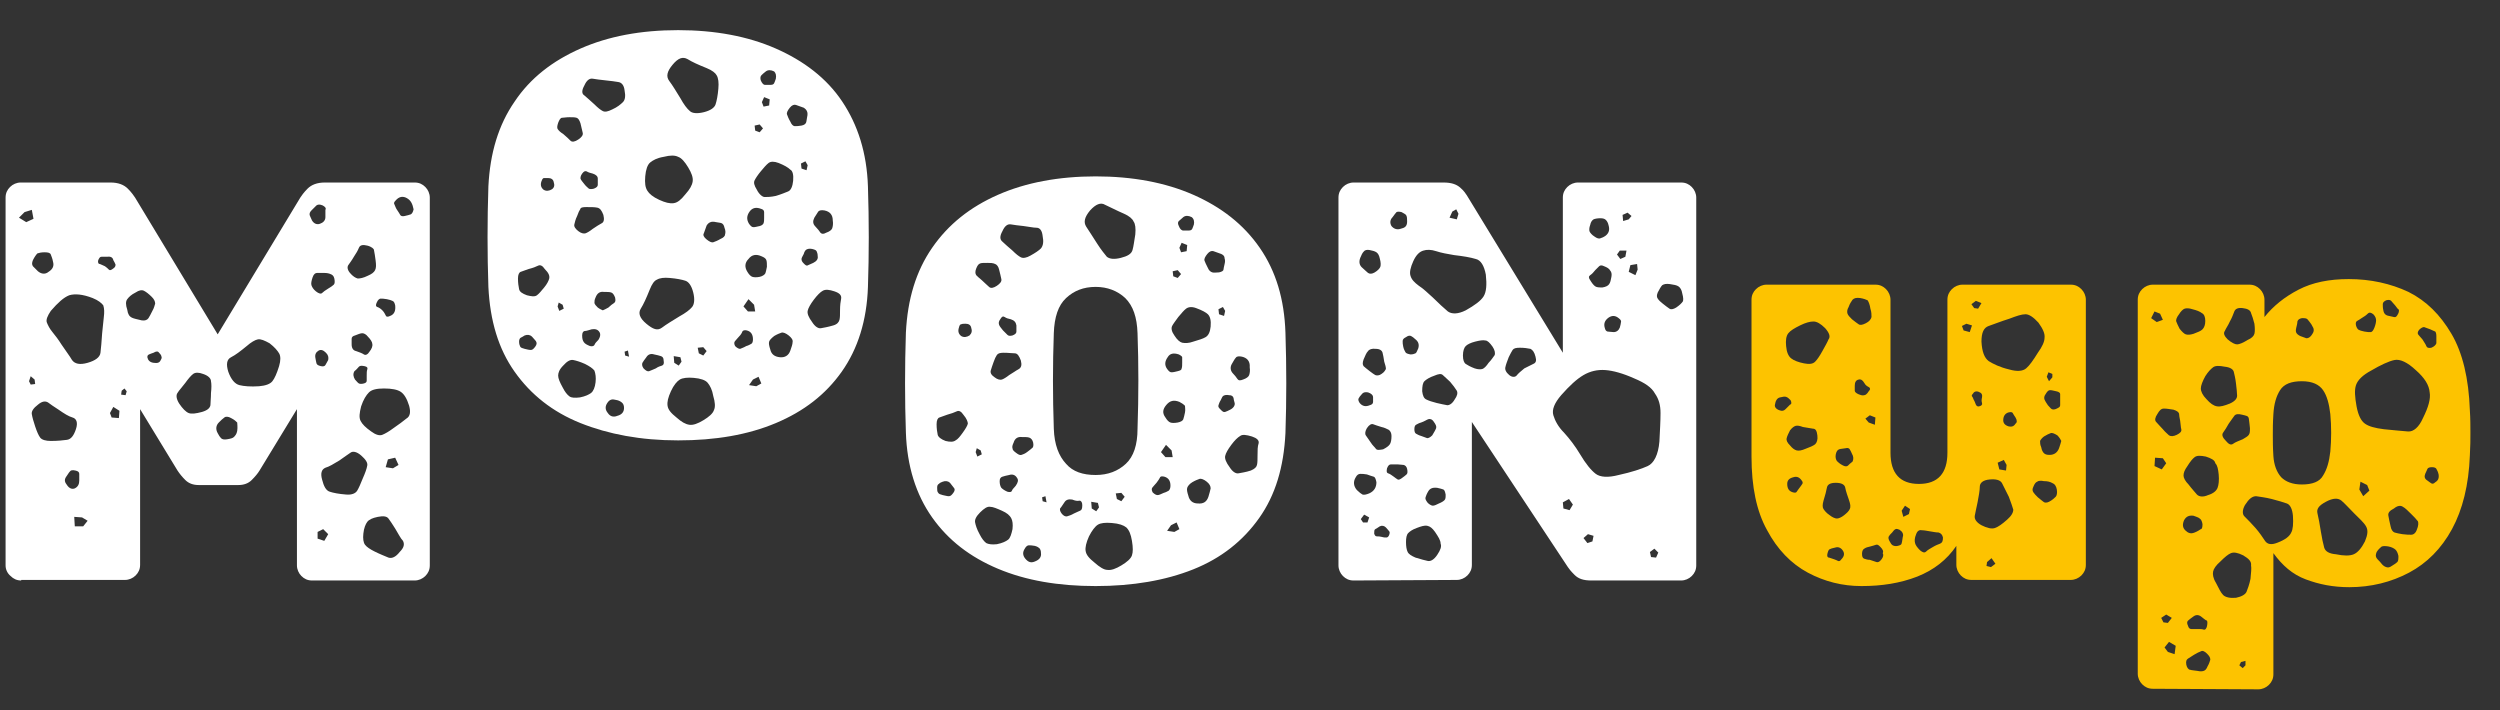 <?xml version="1.0" encoding="utf-8"?>
<!-- Generator: Adobe Illustrator 23.0.2, SVG Export Plug-In . SVG Version: 6.00 Build 0)  -->
<svg version="1.1" id="Layer_1" xmlns="http://www.w3.org/2000/svg" xmlns:xlink="http://www.w3.org/1999/xlink" x="0px" y="0px"
	 viewBox="0 0 447.9 127.2" style="enable-background:new 0 0 447.9 127.2;" xml:space="preserve">
<rect x="0" y="0" width="447.9" height="127.2" fill="#333333" stroke="none"/>
<style type="text/css">
	.st0{fill:#FFFFFF;}
	.st1{fill:#FDC300;}
	.st2{fill:none;}
</style>
<g>
	<path class="st0" d="M3.8,104c-0.8,0-1.4-0.3-1.9-0.8C1.3,102.7,1,102,1,101.3V35.4c0-0.8,0.3-1.4,0.8-1.9c0.5-0.5,1.2-0.8,1.9-0.8
		h16.1c1.4,0,2.4,0.4,3.1,1.1s1.1,1.3,1.3,1.6l14.8,24.5l14.8-24.5c0.2-0.3,0.6-0.9,1.3-1.6s1.7-1.1,3.1-1.1h16.1
		c0.8,0,1.4,0.3,1.9,0.8c0.5,0.5,0.8,1.2,0.8,1.9v65.9c0,0.8-0.3,1.4-0.8,1.9c-0.5,0.5-1.2,0.8-1.9,0.8H55.9c-0.8,0-1.4-0.3-1.9-0.8
		c-0.5-0.5-0.8-1.2-0.8-1.9V73.3l-6.7,11c-0.3,0.5-0.8,1.1-1.4,1.7c-0.6,0.6-1.4,0.9-2.4,0.9h-7.1c-1,0-1.8-0.3-2.4-0.9
		s-1-1.1-1.4-1.7l-6.7-11v27.9c0,0.8-0.3,1.4-0.8,1.9c-0.5,0.5-1.2,0.8-1.9,0.8H3.8L3.8,104z M5.7,37.6L4.4,38l-1,1l1.3,0.8l1.3-0.6
		L5.7,37.6z M6.2,68l-0.7-0.6l-0.3,0.9l0.3,0.6l0.8-0.1L6.2,68z M10.5,73.4c-0.8-0.5-1.5-1-1.9-1.3c-0.5-0.3-1.1-0.2-1.8,0.4
		c-0.8,0.6-1.2,1.2-1.1,1.7c0.1,0.6,0.3,1.3,0.6,2.2c0.3,0.9,0.6,1.6,0.9,2c0.3,0.4,1,0.6,1.9,0.6c1.2,0,2.2-0.1,2.9-0.2
		c0.7-0.1,1.2-0.7,1.6-1.9s0.1-1.9-0.6-2.1S11.5,74.1,10.5,73.4z M9.5,46.9c-0.1-0.6-0.3-1-0.4-1.3C9,45.3,8.6,45.2,8,45.2
		s-1,0.1-1.3,0.2c-0.2,0.2-0.5,0.6-0.8,1.2c-0.2,0.5-0.2,0.8,0,1.1c0.2,0.2,0.5,0.5,0.9,0.9c0.6,0.5,1.3,0.6,1.9,0.1
		C9.5,48.2,9.7,47.6,9.5,46.9z M16.6,53.4c-1.8-0.7-3.2-0.8-4.2-0.5c-1,0.4-2,1.3-3.3,2.8c-0.6,0.9-0.9,1.6-0.7,2.1s0.5,1.1,1,1.7
		c0.5,0.6,1.1,1.4,1.6,2.2c0.8,1.2,1.5,2.1,1.9,2.8c0.5,0.7,1.4,0.9,2.8,0.5c1.4-0.4,2.2-1,2.3-1.8s0.2-2,0.3-3.5
		c0.1-1.1,0.2-2,0.3-2.9c0.1-0.8,0.1-1.5-0.1-2.1C18.2,54.3,17.6,53.8,16.6,53.4z M14.2,86.1c0-0.5,0-0.9,0-1.2s-0.2-0.5-0.7-0.6
		c-0.5-0.1-0.8-0.1-1,0.2c-0.2,0.2-0.4,0.6-0.7,1c-0.3,0.5-0.2,0.9,0.2,1.4c0.4,0.6,0.9,0.8,1.4,0.6C14,87.2,14.2,86.7,14.2,86.1z
		 M15.7,93.3l-1-0.6l-1.4-0.1l0.1,1.7h1.5L15.7,93.3z M20.3,46.6c-0.1-0.5-0.5-0.7-1.2-0.6c-0.3,0-0.6,0-0.9,0s-0.4,0.2-0.6,0.6
		c-0.1,0.4,0,0.7,0.3,0.7c0.2,0.1,0.5,0.2,0.9,0.4c0.3,0.2,0.5,0.4,0.7,0.6c0.2,0.2,0.4,0.1,0.8-0.2c0.3-0.2,0.4-0.4,0.4-0.7
		C20.6,47.2,20.5,46.9,20.3,46.6z M21.4,73.6l-1.1-0.7L19.7,74l0.3,0.8l1.3,0.1L21.4,73.6L21.4,73.6z M22.3,69.6l-0.5,0.4l-0.1,0.7
		l0.8,0.1l0.2-0.7L22.3,69.6z M27.2,53.2c-0.5-0.5-1-0.9-1.4-1.1c-0.4-0.2-0.9-0.1-1.5,0.3c-0.8,0.4-1.2,0.8-1.5,1.2s-0.3,1,0,1.9
		c0.1,0.8,0.4,1.2,0.8,1.4c0.4,0.2,1,0.3,1.8,0.5c0.6,0.1,1-0.1,1.2-0.4s0.4-0.7,0.7-1.3c0.3-0.5,0.4-1,0.5-1.3
		C27.8,54,27.6,53.6,27.2,53.2z M28.5,63.2c-0.2-0.3-0.5-0.3-1,0c-0.3,0.1-0.6,0.2-0.8,0.3c-0.2,0.1-0.3,0.2-0.3,0.5
		c0.1,0.5,0.4,0.9,1.1,1s1.1,0,1.3-0.5c0.2-0.3,0.2-0.5,0.1-0.7C28.9,63.7,28.8,63.5,28.5,63.2z M36.4,67c-0.8-0.3-1.4-0.3-1.8,0
		s-0.9,0.9-1.4,1.6c-0.6,0.8-1.1,1.3-1.4,1.8c-0.3,0.4-0.2,1.1,0.3,1.9c0.6,0.9,1.2,1.5,1.7,1.7s1.3,0.1,2.4-0.2
		c1-0.3,1.4-0.7,1.5-1.2c0-0.5,0.1-1.3,0.1-2.2c0.1-0.9,0.1-1.6,0-2.1C37.8,67.8,37.3,67.3,36.4,67z M41.4,74.9
		c-0.5-0.3-1-0.3-1.2-0.1c-0.3,0.2-0.6,0.5-1,0.9c-0.5,0.5-0.6,1.2-0.2,1.9c0.2,0.4,0.4,0.7,0.6,0.9c0.2,0.2,0.5,0.3,1.1,0.2
		s1-0.2,1.2-0.4s0.5-0.5,0.6-1.1c0.1-0.7,0-1.2,0-1.5C42.3,75.5,42,75.2,41.4,74.9z M48.3,61.5c-0.9-0.5-1.6-0.8-2.1-0.7
		s-1.2,0.5-2,1.2c-1.1,0.9-2,1.6-2.8,2s-0.9,1.3-0.5,2.6c0.5,1.4,1.2,2.2,2,2.4c0.8,0.2,2,0.3,3.5,0.2c1.2-0.1,2-0.4,2.4-0.9
		c0.4-0.5,0.8-1.4,1.2-2.7c0.3-1,0.3-1.8,0-2.3C49.7,62.8,49.2,62.2,48.3,61.5z M57.8,36.8c-0.5-0.2-0.8-0.2-1.1,0
		c-0.2,0.2-0.5,0.5-0.9,0.9c-0.3,0.3-0.4,0.6-0.3,0.9c0.1,0.2,0.2,0.5,0.4,0.9c0.3,0.5,0.8,0.8,1.4,0.6c0.6-0.2,1-0.6,1-1.2
		c0-0.5,0-1,0-1.3C58.5,37.3,58.2,37,57.8,36.8z M58.1,48.9c-0.5,0-1,0-1.3,0c-0.3,0-0.6,0.2-0.8,0.8c-0.2,0.6-0.3,1.1-0.2,1.4
		s0.3,0.7,0.8,1.1c0.5,0.4,0.9,0.5,1.1,0.3s0.6-0.5,1.1-0.8c0.5-0.3,0.8-0.5,1-0.7c0.2-0.2,0.2-0.6,0.1-1.1
		c-0.1-0.5-0.4-0.7-0.7-0.8C59,49,58.6,48.9,58.1,48.9z M58.4,63.2c-0.5-0.5-0.9-0.6-1.3-0.4c-0.5,0.3-0.7,0.7-0.6,1.3
		c0.1,0.4,0.1,0.7,0.2,1s0.4,0.4,0.8,0.5s0.7,0,0.8-0.2c0.1-0.2,0.3-0.5,0.5-0.9C58.9,64,58.8,63.6,58.4,63.2z M57.9,94.8l-1,0.5
		v1.2l1.2,0.4l0.7-1.2L57.9,94.8z M64.7,81.6c-0.8-0.7-1.5-0.8-1.9-0.5s-1.2,0.8-2,1.4c-1,0.6-1.8,1.1-2.5,1.3
		c-0.7,0.3-0.9,1-0.6,2.1c0.3,1.2,0.7,2,1.4,2.2c0.6,0.2,1.6,0.4,2.9,0.5c1,0.1,1.7-0.2,2-0.7s0.6-1.2,1-2.2
		c0.4-0.9,0.7-1.7,0.8-2.3C65.9,82.9,65.5,82.3,64.7,81.6z M65.8,44c-0.8-0.2-1.3-0.1-1.5,0.4s-0.5,1-0.9,1.6
		c-0.4,0.7-0.8,1.2-1,1.5s-0.2,0.8,0.3,1.4c0.5,0.6,1,0.9,1.4,1c0.4,0,1-0.1,1.8-0.5c0.7-0.3,1.1-0.6,1.3-1c0.2-0.4,0.2-0.9,0.1-1.7
		c-0.1-0.8-0.2-1.4-0.3-1.9C67,44.6,66.6,44.2,65.8,44z M65.9,60.3c-0.3-0.4-0.7-0.6-1-0.6s-0.8,0.2-1.3,0.4
		c-0.4,0.1-0.6,0.3-0.6,0.6s0,0.6,0,1c0,0.7,0.3,1.1,0.8,1.2c0.6,0.2,1.1,0.4,1.4,0.6s0.7,0,1-0.5c0.4-0.5,0.6-1,0.5-1.4
		C66.7,61.3,66.4,60.8,65.9,60.3z M65.7,67.3c0-0.5,0-0.8,0.1-1.1c0.1-0.3,0-0.5-0.5-0.6c-0.5-0.1-0.8-0.1-1,0.1s-0.4,0.5-0.8,0.8
		c-0.3,0.5-0.2,1,0.1,1.5c0.3,0.3,0.5,0.6,0.7,0.7c0.2,0.1,0.5,0.1,0.9,0c0.3-0.1,0.5-0.2,0.5-0.5C65.7,68,65.7,67.7,65.7,67.3z
		 M73.3,72.7c-0.4-1.3-0.9-2.1-1.5-2.5c-0.6-0.4-1.6-0.6-3-0.6c-1.3,0-2.2,0.2-2.7,0.7s-1,1.3-1.4,2.5c-0.3,1.2-0.4,2-0.1,2.6
		c0.3,0.6,0.9,1.2,1.9,1.9c0.8,0.6,1.5,0.8,2,0.6c0.5-0.2,1.2-0.6,2-1.2c1-0.7,1.7-1.2,2.3-1.7C73.5,74.6,73.6,73.8,73.3,72.7z
		 M70.8,94.7c-0.5-0.8-0.9-1.4-1.2-1.8c-0.3-0.4-0.9-0.5-1.9-0.3c-1,0.2-1.6,0.5-1.9,0.9s-0.6,1.1-0.7,2.1c-0.1,0.9,0,1.6,0.3,2
		c0.3,0.4,0.9,0.8,1.7,1.2c1,0.5,1.8,0.8,2.5,1.1c0.6,0.2,1.3-0.1,2-1c0.8-0.8,0.9-1.4,0.6-2C71.8,96.5,71.4,95.7,70.8,94.7z
		 M69.3,53.6c-0.5-0.1-0.9-0.1-1.1-0.1s-0.5,0.2-0.7,0.7c-0.2,0.4-0.2,0.7,0.1,0.8c0.3,0.1,0.6,0.3,0.9,0.6c0.3,0.3,0.5,0.7,0.6,0.9
		c0.1,0.3,0.4,0.3,0.8,0.1c0.8-0.3,1-1,0.9-1.9c-0.1-0.4-0.2-0.7-0.5-0.8C70.1,53.8,69.8,53.7,69.3,53.6z M70.8,82l-1.3,0.3
		l-0.4,1.4l1.3,0.2l1-0.6L70.8,82z M72.9,35.5c-0.7-0.4-1.4-0.3-2,0.4c-0.3,0.3-0.4,0.5-0.2,0.8c0.1,0.2,0.2,0.6,0.5,1
		c0.2,0.3,0.4,0.6,0.5,0.8s0.4,0.3,0.8,0.2c0.5-0.1,0.8-0.2,1.1-0.3c0.2-0.1,0.4-0.4,0.5-0.9C73.9,36.5,73.6,35.9,72.9,35.5z"/>
	<path class="st0" d="M196.3,105c-6.7,0-12.5-1-17.5-3.1s-8.9-5.1-11.8-9.2s-4.5-9.2-4.7-15.2c-0.2-5.8-0.2-11.8,0-17.9
		c0.3-6,1.8-11,4.7-15.2c2.9-4.2,6.8-7.3,11.8-9.5s10.9-3.3,17.5-3.3s12.5,1.1,17.5,3.3c5,2.2,9,5.3,11.9,9.5s4.4,9.2,4.6,15.2
		c0.2,6.1,0.2,12.1,0,18c-0.3,6.1-1.8,11.1-4.7,15.2c-2.9,4.1-6.8,7.2-11.8,9.2C208.8,104,202.9,105,196.3,105z M172.6,74.3
		c-0.4-0.6-0.8-0.8-1.2-0.6c-0.4,0.2-1,0.4-1.7,0.6c-0.6,0.2-1.1,0.4-1.4,0.5c-0.3,0.1-0.5,0.5-0.5,1.2c0,0.8,0.1,1.4,0.2,1.9
		c0.1,0.4,0.6,0.8,1.4,1.1c0.8,0.2,1.4,0.2,1.8-0.1c0.4-0.2,0.8-0.7,1.3-1.4c0.5-0.7,0.8-1.2,0.9-1.6
		C173.4,75.6,173.2,75,172.6,74.3z M170.2,86.5c-0.3-0.3-0.8-0.4-1.3-0.2c-0.3,0.1-0.5,0.2-0.7,0.4c-0.2,0.1-0.3,0.3-0.3,0.7
		c0,0.4,0,0.7,0.2,0.9c0.1,0.2,0.4,0.3,0.8,0.4c0.5,0.1,0.8,0.2,1.1,0.2s0.5-0.2,0.8-0.6c0.3-0.4,0.3-0.7,0.1-0.9
		C170.7,87.1,170.4,86.8,170.2,86.5z M174,58.7c-0.1-0.5-0.5-0.7-1-0.7c-0.3,0-0.6,0-0.8,0.1c-0.2,0-0.3,0.2-0.4,0.6
		c-0.2,0.6-0.1,1.1,0.4,1.5c0.5,0.3,1,0.2,1.5-0.1C174.1,59.7,174.2,59.3,174,58.7z M176.9,47.1c-0.6,0-1.1,0-1.3,0.1
		c-0.3,0.1-0.5,0.4-0.7,0.9c-0.2,0.5-0.2,0.9,0,1.2c0.2,0.2,0.5,0.5,1,0.9c0.5,0.5,1,0.9,1.3,1.2c0.3,0.3,0.8,0.2,1.4-0.2
		c0.6-0.4,0.9-0.8,0.8-1.2c-0.1-0.4-0.2-1-0.4-1.7c-0.1-0.5-0.4-0.9-0.7-1C177.9,47.1,177.4,47.1,176.9,47.1z M179.5,91.5
		c-0.9-0.4-1.6-0.7-2.1-0.7c-0.5-0.1-1.1,0.3-1.8,1c-0.7,0.7-1,1.3-0.9,1.8s0.3,1.2,0.8,2.1c0.4,0.8,0.8,1.3,1.2,1.6
		c0.4,0.2,1,0.3,1.9,0.2c1-0.2,1.6-0.5,2-0.8c0.4-0.3,0.6-1,0.8-1.9c0.1-0.9,0-1.5-0.2-1.9C180.9,92.3,180.4,91.9,179.5,91.5z
		 M175.7,80.7l-0.7-0.4l-0.2,0.7l0.3,0.8l0.8-0.4L175.7,80.7z M182.9,64.6c-0.3-0.8-0.6-1.3-1.1-1.3s-1.1-0.1-2-0.1
		c-0.6,0-1,0.1-1.2,0.4c-0.2,0.3-0.4,0.7-0.6,1.3c-0.2,0.6-0.4,1.1-0.5,1.5c-0.1,0.4,0.1,0.8,0.7,1.2c0.5,0.4,1,0.5,1.3,0.4
		c0.3-0.1,0.8-0.4,1.3-0.8c0.7-0.4,1.2-0.8,1.6-1C183,65.9,183.1,65.4,182.9,64.6z M181.1,57.2c-0.5-0.1-0.8-0.2-1.1-0.4
		s-0.5-0.1-0.8,0.4c-0.3,0.4-0.3,0.7-0.2,1s0.4,0.6,0.7,1c0.3,0.3,0.6,0.6,0.8,0.8c0.2,0.2,0.5,0.2,0.9,0.1c0.5-0.2,0.7-0.4,0.7-0.7
		c0-0.3,0-0.7,0-1.1C182,57.7,181.7,57.4,181.1,57.2z M182.2,85.6c-0.3-0.5-0.8-0.7-1.4-0.5c-0.5,0.1-0.9,0.2-1.2,0.3
		c-0.3,0.1-0.5,0.3-0.5,0.8c0,0.5,0.1,0.9,0.3,1.2c0.2,0.2,0.6,0.5,1.1,0.7c0.4,0.1,0.7,0.1,0.8-0.2s0.4-0.5,0.7-0.9
		C182.4,86.4,182.5,86,182.2,85.6z M186.8,42.3c-0.1-1-0.5-1.5-1.1-1.5s-1.4-0.2-2.3-0.3c-1-0.1-1.7-0.2-2.3-0.3s-1.1,0.3-1.5,1.2
		c-0.5,0.9-0.5,1.5,0,1.9c0.4,0.4,1,0.9,1.8,1.6c0.6,0.6,1.1,1,1.5,1.2c0.4,0.2,1,0.1,1.7-0.3c0.9-0.5,1.5-0.9,1.9-1.3
		C186.9,44,187,43.3,186.8,42.3z M185.1,79.3c-0.1-0.5-0.4-0.8-0.7-0.9c-0.3-0.1-0.7-0.1-1.3-0.1c-0.8-0.1-1.3,0.3-1.5,1
		c-0.2,0.4-0.3,0.8-0.2,1c0,0.3,0.2,0.5,0.6,0.8c0.4,0.3,0.7,0.5,1,0.4s0.6-0.2,1-0.5c0.4-0.3,0.8-0.6,1-0.8
		C185.1,80.1,185.2,79.8,185.1,79.3z M185.4,97.8c-0.5-0.1-0.8-0.1-1.1-0.1c-0.2,0-0.5,0.2-0.7,0.6c-0.4,0.6-0.4,1.2,0.1,1.8
		c0.5,0.6,1,0.8,1.7,0.5c0.8-0.3,1.2-0.8,1.1-1.5c0-0.4-0.1-0.7-0.3-0.9C186.1,98.1,185.8,97.9,185.4,97.8z M187.3,88.9l-0.6,0.2
		l0.1,0.7l0.7,0.2L187.3,88.9z M196.3,85.1c2.2,0,4-0.7,5.4-2c1.4-1.3,2.1-3.4,2.1-6.3c0.2-5.8,0.2-11.6,0-17.1
		c-0.1-2.9-0.8-4.9-2.2-6.3c-1.4-1.3-3.2-2-5.3-2c-2.2,0-3.9,0.7-5.3,2c-1.4,1.3-2.1,3.4-2.2,6.3c-0.2,5.6-0.2,11.3,0,17.1
		c0.1,2.9,0.9,4.9,2.2,6.3C192.2,84.5,194,85.1,196.3,85.1z M192.1,89.5c-0.6-0.1-1.1,0-1.4,0.5c-0.3,0.4-0.5,0.8-0.7,1
		s-0.1,0.6,0.2,1c0.3,0.4,0.7,0.6,1,0.5s0.7-0.2,1.2-0.5c0.5-0.2,0.8-0.4,1.1-0.5s0.4-0.4,0.4-1c0-0.5-0.2-0.8-0.5-0.8
		C193,89.8,192.6,89.7,192.1,89.5z M201.4,38.3c-1.4-0.6-2.5-1.2-3.4-1.6c-0.8-0.5-1.7-0.1-2.7,1c-1,1.2-1.2,2.1-0.7,2.9
		s1.2,1.8,2,3.1c0.7,1.1,1.3,1.8,1.7,2.3c0.5,0.4,1.3,0.5,2.5,0.2c1.2-0.3,1.9-0.7,2.1-1.4c0.2-0.7,0.3-1.6,0.5-2.8
		c0.1-1.1,0-1.9-0.3-2.3C202.9,39.2,202.3,38.7,201.4,38.3z M199.2,93.7c-1.2-0.1-2,0-2.5,0.3s-1.1,1.1-1.6,2.1
		c-0.5,1.1-0.7,2-0.6,2.6c0.1,0.7,0.6,1.3,1.6,2.1c0.9,0.8,1.7,1.3,2.3,1.3c0.7,0.1,1.5-0.2,2.5-0.8c1-0.6,1.7-1.2,1.9-1.8
		s0.2-1.4,0-2.6c-0.2-1.2-0.5-1.9-1-2.4C201.3,94.1,200.5,93.8,199.2,93.7z M196.7,90.1l-1.2-0.2l0.1,1.2l0.8,0.5l0.5-0.7
		L196.7,90.1z M201.5,89l-0.6-0.7l-1,0.1l0.2,1l0.8,0.4L201.5,89z M209.7,87c0-0.9-0.4-1.4-1.1-1.6c-0.4-0.1-0.7-0.1-0.8,0.2
		c-0.1,0.2-0.3,0.5-0.6,0.9c-0.3,0.3-0.5,0.6-0.7,0.8s-0.2,0.5,0,0.9c0.3,0.3,0.6,0.5,0.9,0.5s0.6-0.2,1.1-0.4
		c0.4-0.1,0.7-0.3,0.9-0.4C209.6,87.7,209.7,87.4,209.7,87z M209.9,80.7l-1-1L208,81l0.8,0.9h1.3L209.9,80.7z M211.3,72
		c-1-0.4-1.7-0.2-2.3,0.5c-0.7,0.8-0.8,1.5-0.2,2.3c0.3,0.5,0.6,0.8,0.9,0.9s0.7,0.1,1.3,0c0.5-0.1,0.9-0.3,1-0.6
		c0.1-0.3,0.2-0.7,0.3-1.2s0-0.9,0-1.2C212,72.4,211.7,72.2,211.3,72z M211.2,63.5c-0.9-0.3-1.6-0.2-2,0.5c-0.5,0.7-0.6,1.4-0.1,2.1
		c0.3,0.4,0.5,0.6,0.8,0.6c0.3,0,0.7-0.1,1.1-0.2c0.4-0.1,0.7-0.2,0.7-0.5c0.1-0.2,0.1-0.6,0.1-1s0-0.8,0-1
		C211.8,63.9,211.6,63.7,211.2,63.5z M210.8,93.6l-1,0.5l-0.7,1l1.3,0.2l0.9-0.5L210.8,93.6z M214.3,55.2c-0.8-0.3-1.4-0.2-1.8,0.1
		c-0.4,0.3-0.8,0.8-1.4,1.5c-0.5,0.7-0.9,1.2-1.1,1.6c-0.2,0.4-0.1,1,0.4,1.7c0.5,0.8,1,1.2,1.4,1.3c0.5,0.1,1.2,0.1,2-0.2
		c1-0.3,1.7-0.5,2.2-0.8s0.8-0.9,0.9-1.9c0.1-1.1-0.1-1.8-0.5-2.2C216.1,56,215.4,55.6,214.3,55.2z M211,48.4l-0.9,0.2l0.1,0.9
		l0.8,0.3l0.6-0.7L211,48.4z M213.5,38.9c-0.6-0.3-1.1-0.3-1.5,0c-0.3,0.3-0.6,0.5-0.8,0.7c-0.2,0.2-0.2,0.5,0,0.9
		c0.2,0.5,0.4,0.7,0.7,0.8c0.2,0,0.6,0,1.1,0c0.3,0,0.5-0.1,0.6-0.3c0.1-0.2,0.2-0.5,0.3-0.8C214,39.7,213.9,39.2,213.5,38.9z
		 M212.7,43.9l-1-0.4l-0.4,0.9l0.3,0.8l1-0.2L212.7,43.9z M216.2,86.3c-0.5-0.4-1-0.6-1.3-0.5s-0.8,0.3-1.3,0.6
		c-0.5,0.3-0.8,0.7-0.9,1s0,0.8,0.2,1.4c0.2,0.9,0.8,1.4,1.7,1.4c1,0.1,1.6-0.3,1.9-1.2c0.2-0.6,0.3-1.1,0.4-1.5
		C216.9,87.1,216.7,86.7,216.2,86.3z M218.8,45.5c-0.6-0.2-1.1-0.4-1.4-0.5s-0.7,0-1.1,0.5c-0.4,0.5-0.6,0.9-0.5,1.2
		c0.1,0.3,0.3,0.7,0.6,1.3c0.2,0.5,0.5,0.7,0.8,0.8s0.7,0,1.2,0c0.5-0.1,0.8-0.3,0.8-0.5s0.1-0.5,0.2-1c0.1-0.4,0.1-0.7,0-1
		C219.4,45.9,219.2,45.7,218.8,45.5z M219.1,55l-0.8,0.4l0.1,0.9l0.9,0.3l0.2-0.9L219.1,55z M220.2,70.8c-0.5-0.1-0.8,0-1,0.1
		c-0.2,0.1-0.3,0.4-0.5,0.8c-0.2,0.3-0.3,0.6-0.4,0.9s0.1,0.5,0.4,0.8c0.3,0.3,0.5,0.5,0.8,0.4s0.5-0.2,0.9-0.4
		c0.6-0.3,0.9-0.8,0.8-1.2c-0.1-0.4-0.2-0.7-0.2-0.9C220.9,71,220.7,70.8,220.2,70.8z M224.3,78.2c-1-0.3-1.7-0.4-2.1-0.1
		c-0.5,0.3-1,0.8-1.6,1.6c-0.6,0.8-1,1.5-1.1,2c-0.1,0.5,0.2,1.2,0.8,2c0.5,0.8,1.1,1.2,1.6,1.1s1.3-0.2,2.2-0.5
		c0.7-0.3,1-0.6,1.1-1s0.1-1,0.1-1.7c0-0.9,0-1.6,0.2-2.2C225.6,78.9,225.2,78.5,224.3,78.2z M222.5,63.9c-0.5-0.1-0.9-0.1-1.1,0.2
		c-0.2,0.2-0.4,0.6-0.7,1.1c-0.3,0.5-0.3,1.1,0.1,1.6c0.4,0.4,0.7,0.8,0.9,1.1c0.2,0.3,0.5,0.3,1,0.1c0.6-0.2,1-0.5,1.1-0.8
		c0.1-0.3,0.2-0.8,0.1-1.4C224,64.7,223.4,64.1,222.5,63.9z"/>
	<path class="st0" d="M242.5,104c-0.8,0-1.4-0.3-1.9-0.8c-0.5-0.5-0.8-1.2-0.8-1.9V35.4c0-0.8,0.3-1.4,0.8-1.9
		c0.5-0.5,1.2-0.8,1.9-0.8h16.1c1.4,0,2.3,0.3,3,0.9s1,1.1,1.2,1.4L280,63.2V35.4c0-0.8,0.3-1.4,0.8-1.9c0.5-0.5,1.2-0.8,1.9-0.8
		h18.5c0.8,0,1.4,0.3,1.9,0.8c0.5,0.5,0.8,1.2,0.8,1.9v65.9c0,0.8-0.3,1.4-0.8,1.9c-0.5,0.5-1.2,0.8-1.9,0.8h-16.1
		c-1.4,0-2.3-0.3-3-1s-1-1.1-1.2-1.4l-17.2-26v25.6c0,0.8-0.3,1.4-0.8,1.9c-0.5,0.5-1.2,0.8-1.9,0.8L242.5,104L242.5,104z
		 M246.6,86.4c-0.1-0.5-0.2-0.9-0.5-1s-0.7-0.2-1.2-0.4c-0.5-0.1-0.9-0.1-1.2-0.1c-0.3,0-0.6,0.2-0.8,0.6c-0.5,0.8-0.4,1.6,0.2,2.3
		c0.4,0.4,0.8,0.7,1,0.8c0.3,0.1,0.7,0,1.2-0.2C246.2,88,246.6,87.3,246.6,86.4z M246,71.2c0-0.4-0.3-0.7-0.9-0.9
		c-0.5-0.1-0.9,0-1.1,0.3c-0.3,0.3-0.5,0.6-0.6,0.8s0,0.5,0.2,0.8c0.5,0.6,1.1,0.7,1.8,0.4c0.4-0.1,0.6-0.3,0.6-0.6
		C246,71.8,246,71.5,246,71.2z M247.2,46.3c-0.1-0.5-0.3-0.9-0.6-1.1c-0.3-0.2-0.7-0.3-1.2-0.4c-0.5-0.1-0.9,0-1.1,0.3
		c-0.2,0.2-0.4,0.6-0.6,1.1c-0.3,0.8-0.1,1.4,0.4,1.8c0.4,0.4,0.8,0.7,1,0.9c0.3,0.2,0.7,0.2,1.2-0.1c0.5-0.3,0.9-0.7,1-1
		C247.4,47.5,247.4,47,247.2,46.3z M245.3,92.7l-0.9-0.5l-0.6,0.8l0.4,0.6h0.8L245.3,92.7z M248,64.8c-0.1-0.7-0.2-1.2-0.3-1.6
		s-0.5-0.7-1.2-0.7c-0.7-0.1-1.2,0.1-1.4,0.4c-0.3,0.3-0.5,0.8-0.8,1.5c-0.2,0.6-0.2,0.9,0,1.2c0.2,0.2,0.6,0.5,1.1,0.9
		c0.4,0.3,0.8,0.6,1,0.7c0.3,0.1,0.7,0.1,1.1-0.2c0.5-0.3,0.7-0.7,0.8-0.9C248.3,65.8,248.2,65.4,248,64.8z M247.5,76.5
		c-0.7-0.2-1.2-0.4-1.5-0.5s-0.7,0.1-1.1,0.7c-0.3,0.5-0.4,1-0.2,1.3c0.2,0.3,0.5,0.7,0.9,1.3c0.3,0.5,0.7,0.8,0.9,1.1
		s0.7,0.2,1.3,0.1c0.6-0.3,1-0.6,1.2-0.9c0.2-0.3,0.3-0.8,0.3-1.5c0-0.5-0.2-0.9-0.5-1.1C248.4,76.8,248,76.6,247.5,76.5z
		 M248.3,94.5c-0.3-0.3-0.7-0.4-1.1-0.2c-0.3,0.2-0.6,0.4-0.8,0.5s-0.2,0.4-0.2,0.8c0.1,0.3,0.2,0.5,0.5,0.5s0.5,0,0.9,0.1
		c0.3,0.1,0.6,0.1,0.8,0.1c0.2,0,0.4-0.2,0.5-0.5c0.1-0.3,0.1-0.5,0-0.6S248.6,94.8,248.3,94.5z M252.1,84c-0.1-0.4-0.3-0.6-0.6-0.7
		c-0.3,0-0.7-0.1-1.1-0.1c-0.5,0-0.9,0-1.2,0s-0.5,0.2-0.7,0.7c-0.1,0.5-0.1,0.8,0.2,0.9s0.6,0.3,1,0.6c0.3,0.2,0.5,0.4,0.7,0.5
		s0.4,0,0.7-0.2c0.4-0.3,0.7-0.5,0.9-0.7C252.2,84.8,252.2,84.5,252.1,84z M251.1,38c-0.4-0.1-0.7-0.1-0.9,0
		c-0.2,0.2-0.4,0.5-0.7,0.9c-0.5,0.5-0.5,1.1-0.2,1.6c0.4,0.5,1,0.7,1.6,0.5c0.4-0.1,0.7-0.2,0.9-0.4c0.2-0.2,0.3-0.5,0.3-0.9
		c0-0.5,0-0.9-0.2-1.2C251.8,38.4,251.5,38.2,251.1,38z M253.6,60.8c-0.3-0.3-0.6-0.5-0.8-0.6c-0.2-0.1-0.5-0.1-0.9,0.2
		c-0.4,0.2-0.6,0.4-0.6,0.7s0,0.6,0.1,1c0.1,0.5,0.3,0.8,0.4,1s0.4,0.3,0.9,0.4c0.4,0,0.7-0.1,0.9-0.2s0.3-0.5,0.5-0.9
		C254.3,61.7,254.1,61.2,253.6,60.8z M257.1,95.3c-0.5-0.7-0.9-1-1.4-1.1s-1.1,0.1-1.9,0.4c-0.8,0.3-1.2,0.6-1.5,0.9
		s-0.4,0.9-0.4,1.6c0,0.8,0.1,1.4,0.3,1.8c0.2,0.4,0.7,0.7,1.4,1c1,0.3,1.7,0.5,2.2,0.6s1.1-0.2,1.7-1.1s0.8-1.5,0.6-2
		C258.1,96.8,257.7,96.2,257.1,95.3z M260.5,45.7c-1.2-0.2-2.3-0.4-3.2-0.7s-1.7-0.3-2.3-0.1c-0.7,0.2-1.3,0.8-1.8,1.9
		s-0.7,2-0.5,2.6c0.2,0.7,0.7,1.2,1.5,1.8c0.8,0.5,1.6,1.3,2.5,2.1c1.1,1.1,2,1.9,2.7,2.5c0.7,0.5,1.8,0.5,3.2-0.2
		c1.6-0.9,2.7-1.7,3.2-2.5s0.6-2.1,0.4-3.9c-0.3-1.6-0.9-2.6-1.8-2.8C263.4,46.1,262.2,45.9,260.5,45.7z M256.9,75.6
		c-0.3-0.5-0.7-0.6-1-0.5s-0.7,0.4-1.3,0.6c-0.4,0.1-0.7,0.3-0.9,0.4c-0.2,0.1-0.3,0.4-0.3,0.8s0.1,0.7,0.3,0.8
		c0.2,0.1,0.5,0.3,0.9,0.4c0.5,0.2,0.8,0.3,1.1,0.4c0.2,0,0.5-0.1,0.9-0.5c0.3-0.5,0.6-1,0.7-1.3S257.2,76,256.9,75.6z M259.8,68.4
		c-0.5-0.5-1-0.9-1.3-1.2s-0.8-0.2-1.5,0.1c-0.9,0.3-1.5,0.7-1.8,1s-0.4,0.9-0.4,1.8c0.1,0.8,0.3,1.3,0.8,1.5c0.4,0.2,1,0.4,1.8,0.6
		c0.8,0.2,1.4,0.3,1.9,0.4c0.4,0,0.9-0.3,1.3-1c0.5-0.7,0.6-1.2,0.4-1.6C260.7,69.5,260.3,69,259.8,68.4z M257.5,87.4
		c-0.8-0.1-1.3,0.1-1.6,0.6c-0.3,0.5-0.4,0.8-0.5,1.1s0.1,0.6,0.4,1c0.3,0.3,0.7,0.5,0.9,0.5c0.3,0,0.7-0.2,1.1-0.4
		c0.5-0.2,0.8-0.4,1-0.6s0.2-0.5,0.2-1c-0.1-0.5-0.2-0.8-0.4-0.9C258.3,87.6,258,87.5,257.5,87.4z M261.3,38.3l-0.4-0.8l-0.7,0.4
		l-0.5,1.1l1.3,0.3L261.3,38.3z M267.4,62.1c-0.5-0.7-0.9-1.1-1.3-1.1c-0.4-0.1-1,0-1.8,0.2s-1.4,0.5-1.7,0.8
		c-0.3,0.3-0.5,0.9-0.5,1.7c0,0.8,0.2,1.3,0.5,1.5s0.8,0.5,1.6,0.8c0.6,0.2,1.1,0.2,1.4,0.1s0.7-0.5,1.1-1.1c0.5-0.5,0.8-1,1.1-1.4
		C267.9,63.2,267.8,62.7,267.4,62.1z M272.3,62.3c-0.7,0-1.1,0.1-1.3,0.4c-0.2,0.3-0.4,0.7-0.7,1.3c-0.3,0.8-0.5,1.3-0.6,1.8
		c-0.1,0.4,0.1,0.9,0.7,1.4c0.5,0.4,1,0.4,1.3,0.1c0.3-0.4,0.8-0.8,1.4-1.3c0.6-0.3,1.2-0.6,1.6-0.8c0.5-0.2,0.6-0.6,0.4-1.3
		c-0.2-0.8-0.5-1.2-0.9-1.4C273.7,62.4,273.1,62.3,272.3,62.3z M292.8,67.8c-2-0.9-3.8-1.4-5.2-1.5s-2.7,0.2-3.9,0.9
		c-1.2,0.7-2.5,1.9-4,3.6c-1.2,1.4-1.7,2.6-1.4,3.6s0.9,2.1,1.9,3.1c1,1.1,2,2.4,2.9,3.9c1,1.7,2,2.9,2.8,3.5
		c0.8,0.6,2.2,0.7,4.1,0.2c2.3-0.5,4.1-1.1,5.2-1.6s1.9-2,2.1-4.4c0.1-2,0.2-3.7,0.2-5.1s-0.3-2.5-1-3.5
		C295.9,69.4,294.7,68.6,292.8,67.8z M281.1,89.4L280,90l0.1,1.1l1.1,0.3l0.6-1L281.1,89.4z M285.5,96l-1-0.3l-0.8,0.7l0.7,0.9
		l0.9-0.3L285.5,96z M288.2,40.4c-0.1-0.5-0.3-0.8-0.5-1s-0.5-0.3-1-0.3c-0.5,0-1,0.1-1.2,0.2c-0.3,0.2-0.5,0.5-0.6,1
		c-0.2,0.5-0.2,1-0.1,1.2s0.4,0.6,0.9,0.9c0.4,0.3,0.8,0.4,1,0.3c0.3-0.1,0.6-0.2,1-0.5C288.3,41.7,288.4,41.1,288.2,40.4z
		 M287.4,47.7c-0.4-0.2-0.7-0.2-0.9,0s-0.4,0.4-0.7,0.7c-0.3,0.4-0.6,0.7-0.9,0.9s-0.3,0.5,0,0.9c0.3,0.5,0.6,0.9,0.9,1.1
		s0.7,0.2,1.3,0.2c0.6-0.1,1-0.3,1.2-0.6s0.3-0.7,0.4-1.3c0.1-0.5,0-0.9-0.2-1.1C288.3,48.1,287.9,47.9,287.4,47.7z M290,57
		c-0.6-0.5-1.2-0.5-1.8-0.1c-0.7,0.5-0.9,1.1-0.7,1.8c0.1,0.4,0.2,0.6,0.5,0.7c0.3,0,0.7,0.1,1.1,0.1c0.5,0,0.9-0.3,1.1-0.8
		c0.1-0.4,0.2-0.7,0.2-0.9C290.5,57.5,290.4,57.3,290,57z M291.4,44.9h-1.2l-0.5,0.7l0.6,0.8l0.9-0.4L291.4,44.9z M291.6,38.1
		l-0.9,0.4l0.1,1.1l1-0.3l0.5-0.6L291.6,38.1z M293.3,47.3l-1.2,0.2l-0.3,1.2l1.2,0.6l0.4-1L293.3,47.3z M297.1,99l-0.7-0.7
		l-0.8,0.6l0.2,0.9l0.9,0.1L297.1,99z M301.4,52.6c-0.1-0.7-0.4-1.1-0.7-1.3c-0.3-0.2-0.8-0.3-1.5-0.4s-1.1,0-1.4,0.2
		c-0.2,0.2-0.5,0.7-0.8,1.3c-0.2,0.5-0.2,0.8,0,1.1s0.5,0.6,0.9,0.9c0.5,0.4,0.9,0.7,1.2,0.9c0.3,0.2,0.7,0.1,1.2-0.2
		c0.6-0.4,1-0.8,1.2-1.1C301.6,53.8,301.6,53.3,301.4,52.6z"/>
	<path class="st1" d="M333.5,105c-3.4,0-6.6-0.8-9.6-2.4s-5.5-4.2-7.3-7.6c-1.9-3.4-2.8-7.8-2.8-13.2V53.7c0-0.8,0.3-1.4,0.8-1.9
		c0.5-0.5,1.2-0.8,1.9-0.8h19.5c0.8,0,1.4,0.3,1.9,0.8c0.5,0.5,0.8,1.2,0.8,1.9v27.4c0,3.7,1.7,5.6,5.1,5.6c3.4,0,5.1-1.9,5.1-5.6
		V53.7c0-0.8,0.3-1.4,0.8-1.9c0.5-0.5,1.2-0.8,1.9-0.8H371c0.8,0,1.4,0.3,1.9,0.8c0.5,0.5,0.8,1.2,0.8,1.9v47.5
		c0,0.8-0.3,1.4-0.8,1.9c-0.5,0.5-1.2,0.8-1.9,0.8h-17.8c-0.8,0-1.4-0.3-1.9-0.8c-0.5-0.5-0.8-1.2-0.8-1.9v-3.4
		c-1.7,2.5-4,4.3-7,5.5C340.4,104.5,337.1,105,333.5,105z M320.8,71.7c-0.3-0.3-0.5-0.5-0.8-0.6s-0.6,0-1.1,0.1
		c-0.5,0.1-0.8,0.6-0.9,1.3c-0.1,0.4,0.2,0.8,0.8,1c0.5,0.2,0.8,0.1,1.1-0.2c0.3-0.3,0.6-0.6,0.8-0.8C321,72.4,321,72.1,320.8,71.7z
		 M327,58.8c-0.8-0.8-1.5-1.2-2.1-1.2s-1.4,0.2-2.4,0.7c-1,0.5-1.7,0.9-2.1,1.4s-0.5,1.3-0.4,2.3c0.1,1.1,0.4,1.8,0.9,2.2
		s1.3,0.7,2.3,0.9c1,0.2,1.6,0.1,2-0.3c0.4-0.4,0.8-1,1.3-1.9c0.5-0.9,0.9-1.6,1.1-2.1C328,60.3,327.7,59.6,327,58.8z M325.6,78
		c-0.1-0.8-0.3-1.2-0.8-1.2c-0.5-0.1-1.1-0.2-1.8-0.3c-0.5-0.2-1-0.3-1.3-0.2c-0.3,0.1-0.6,0.3-1,0.8c-0.3,0.6-0.5,1-0.6,1.4
		c-0.1,0.4,0.1,0.8,0.6,1.3c0.4,0.5,0.8,0.8,1.2,0.9s0.9,0,1.6-0.3c0.8-0.3,1.3-0.5,1.7-0.8C325.5,79.3,325.7,78.8,325.6,78z
		 M322.8,86.1c-0.4-0.6-0.9-0.8-1.5-0.6c-0.8,0.2-1.1,0.6-1.1,1.2c0,0.8,0.3,1.3,1,1.5c0.3,0.1,0.6,0.1,0.7-0.1
		c0.1-0.2,0.3-0.4,0.5-0.7s0.4-0.5,0.5-0.7C323,86.6,323,86.3,322.8,86.1z M331.3,89.7c-0.3-0.9-0.6-1.7-0.7-2.3s-0.7-0.9-1.7-0.9
		c-1,0-1.5,0.3-1.6,0.9c-0.1,0.6-0.3,1.3-0.6,2.3c-0.2,0.7-0.2,1.2,0,1.5c0.2,0.3,0.5,0.7,1.1,1.1c0.5,0.4,1,0.6,1.3,0.6
		c0.3,0,0.8-0.2,1.3-0.6c0.5-0.4,0.9-0.8,1-1.1C331.6,90.8,331.5,90.3,331.3,89.7z M330.2,98.7c-0.3-0.5-0.8-0.8-1.4-0.6
		c-0.5,0.1-0.8,0.2-1,0.3s-0.3,0.4-0.4,0.8s0,0.7,0.3,0.7c0.3,0.1,0.6,0.2,0.9,0.3c0.3,0.1,0.5,0.2,0.7,0.3s0.4,0,0.6-0.3
		C330.4,99.7,330.5,99.2,330.2,98.7z M331.8,81.3c-0.1-0.3-0.3-0.6-0.4-0.8c-0.1-0.2-0.4-0.3-0.7-0.2c-0.5,0.1-1,0.1-1.2,0.2
		c-0.3,0.1-0.5,0.4-0.6,0.9c-0.1,0.5,0,0.9,0.2,1.2c0.2,0.2,0.5,0.5,1.1,0.8c0.4,0.2,0.7,0.2,0.9,0s0.4-0.4,0.8-0.7
		C332.1,82.3,332.1,81.8,331.8,81.3z M333.3,53.4c-0.7-0.1-1.1,0-1.4,0.3c-0.2,0.3-0.5,0.7-0.7,1.3c-0.3,0.5-0.3,0.9-0.2,1.2
		c0.1,0.3,0.4,0.6,0.8,1c0.5,0.4,0.9,0.7,1.2,0.9c0.3,0.2,0.7,0.1,1.3-0.2c0.6-0.3,0.9-0.7,1-1.1c0-0.4,0-0.9-0.2-1.5
		c-0.1-0.7-0.3-1.2-0.5-1.5C334.4,53.7,333.9,53.5,333.3,53.4z M334,68.6c-0.3-0.5-0.6-0.7-1-0.6c-0.5,0.1-0.7,0.5-0.7,1.1
		c0,0.3,0,0.6,0,0.9c0,0.2,0.2,0.4,0.6,0.6c0.5,0.2,0.8,0.3,1.1,0.2c0.2,0,0.5-0.2,0.8-0.7c0.3-0.3,0.3-0.5,0.1-0.7
		C334.5,69.2,334.2,69,334,68.6z M336.9,98c-0.3-0.3-0.5-0.5-0.8-0.4s-0.6,0.2-1,0.3c-0.5,0.1-0.8,0.2-1.1,0.4
		c-0.2,0.1-0.4,0.4-0.4,0.9s0.1,0.8,0.4,0.9c0.3,0.1,0.6,0.2,1,0.2c0.5,0.2,1,0.3,1.2,0.4c0.3,0.1,0.6-0.1,0.9-0.5
		c0.3-0.4,0.4-0.8,0.2-1.1C337.5,98.8,337.3,98.4,336.9,98z M336,74.8l-1-0.4l-0.8,0.6l0.6,0.7l1.1,0.4L336,74.8z M340.3,94.9
		c-0.3-0.1-0.5-0.2-0.7-0.1s-0.4,0.3-0.6,0.6c-0.3,0.3-0.5,0.5-0.6,0.7c-0.1,0.2-0.1,0.4,0.1,0.8c0.2,0.4,0.4,0.7,0.6,0.8
		s0.5,0.2,0.9,0.1s0.7-0.2,0.7-0.5c0.1-0.2,0.1-0.6,0.2-1.1C341.1,95.7,340.8,95.2,340.3,94.9z M342.2,91.2l-0.9-0.6l-0.6,0.9
		l0.3,1.1l1-0.5L342.2,91.2z M348.1,96.3c-0.1-0.5-0.4-0.8-0.8-0.9c-0.4,0-0.9-0.1-1.5-0.2s-1.1-0.2-1.5-0.2c-0.4-0.1-0.8,0.1-1,0.7
		c-0.3,0.7-0.3,1.2-0.2,1.6s0.4,0.8,0.9,1.3c0.5,0.4,0.8,0.5,1.1,0.2s0.7-0.5,1.2-0.8c0.5-0.3,1-0.5,1.3-0.6
		C348,97.2,348.1,96.9,348.1,96.3z M353.3,58.3l-1-0.3l-0.8,0.4l0.3,0.8l1.1,0.3L353.3,58.3z M355,54.3l-1-0.4l-0.8,0.6l0.5,0.7
		l0.7,0.1L355,54.3z M354.7,70.3c-0.5-0.3-1-0.2-1.2,0.2c-0.2,0.2-0.3,0.4-0.2,0.5s0.2,0.3,0.3,0.6c0.2,0.3,0.3,0.7,0.4,0.9
		s0.3,0.4,0.6,0.3c0.4-0.1,0.6-0.3,0.5-0.6s-0.1-0.6,0-1C355.2,70.7,355,70.4,354.7,70.3z M359.9,89c-0.5-1-0.9-1.8-1.2-2.4
		c-0.3-0.6-1.1-0.8-2.2-0.7c-1.2,0.1-1.8,0.6-1.8,1.3s-0.2,1.7-0.4,2.8c-0.2,1-0.4,1.8-0.5,2.4c-0.1,0.6,0.3,1.2,1.2,1.7
		c1,0.5,1.8,0.7,2.4,0.5s1.3-0.7,2.2-1.5c0.8-0.7,1.1-1.3,1.1-1.8C360.5,90.7,360.3,90,359.9,89z M365.2,57.8
		c-0.9-1-1.7-1.5-2.3-1.5c-0.7,0-1.6,0.3-2.9,0.8c-1.6,0.5-2.8,1-3.7,1.3c-0.9,0.3-1.3,1.2-1.3,2.8c0.1,1.8,0.5,2.9,1.3,3.5
		c0.8,0.5,2,1.1,3.7,1.5c1.4,0.4,2.4,0.3,3-0.2s1.3-1.5,2.1-2.8c0.8-1.1,1.2-2,1.2-2.7C366.4,59.8,366,58.9,365.2,57.8z M357.5,101
		l-0.7-1l-0.8,0.7l-0.1,0.7l0.8,0.2L357.5,101z M359,82.4l-1.1,0.5l0.3,1.2l1.2,0.2l0.1-1L359,82.4z M361.1,74.8
		c-0.2-0.3-0.4-0.6-0.5-0.8c-0.1-0.2-0.4-0.2-0.8-0.1c-0.6,0.2-0.9,0.7-0.9,1.4c0,0.5,0.3,0.9,1,1.1c0.5,0.1,0.9,0,1.2-0.5
		C361.4,75.7,361.4,75.3,361.1,74.8z M366.2,86.2c-0.5-0.1-1-0.1-1.2,0.1c-0.3,0.1-0.5,0.4-0.7,0.9c-0.2,0.4-0.2,0.7,0,1
		s0.4,0.5,0.8,0.9c0.4,0.3,0.7,0.6,1,0.8c0.2,0.2,0.6,0.2,1,0c0.6-0.3,1-0.7,1.2-0.9s0.3-0.7,0.2-1.3c-0.1-0.6-0.4-1-0.7-1.1
		C367.3,86.3,366.8,86.2,366.2,86.2z M368.6,78c-0.5-0.3-0.9-0.5-1.2-0.4c-0.3,0.1-0.7,0.3-1.2,0.6c-0.4,0.3-0.6,0.6-0.7,0.8
		c0,0.3,0,0.7,0.2,1.1c0.1,0.6,0.3,0.9,0.5,1.1c0.2,0.2,0.5,0.3,1,0.3c0.8,0,1.4-0.4,1.7-1.2c0.2-0.5,0.3-1,0.4-1.3
		C369.2,78.8,369,78.4,368.6,78z M369.1,71.7c0-0.5,0-0.8,0-1.1c0-0.2-0.2-0.4-0.7-0.5c-0.5-0.1-0.8-0.2-1.1-0.2s-0.5,0.2-0.8,0.7
		c-0.3,0.4-0.3,0.7-0.2,1c0.1,0.2,0.3,0.6,0.6,1c0.3,0.3,0.5,0.6,0.7,0.7c0.2,0.1,0.5,0.1,0.9-0.1s0.6-0.3,0.6-0.6
		C369.1,72.4,369.1,72.1,369.1,71.7z M367.7,67l-0.7-0.3l-0.3,0.8l0.4,0.8l0.6-0.7L367.7,67L367.7,67z"/>
	<path class="st1" d="M385.7,123.4c-0.8,0-1.4-0.3-1.9-0.8c-0.5-0.5-0.8-1.2-0.8-1.9V53.7c0-0.8,0.3-1.4,0.8-1.9
		c0.5-0.5,1.2-0.8,1.9-0.8H403c0.8,0,1.4,0.3,1.9,0.8c0.5,0.5,0.8,1.2,0.8,1.9v3.1c1.6-2,3.6-3.6,6.1-4.9c2.5-1.3,5.5-1.9,9-1.9
		c3.9,0,7.5,0.8,10.7,2.3c3.2,1.6,5.7,4.1,7.7,7.5c2,3.4,3.1,8,3.3,13.7c0.1,1.5,0.1,2.8,0.1,4s0,2.5-0.1,4.1
		c-0.2,5.3-1.3,9.7-3.2,13.2c-1.9,3.5-4.5,6.1-7.7,7.8c-3.2,1.7-6.8,2.6-10.7,2.6c-2.9,0-5.4-0.5-7.8-1.4s-4.2-2.5-5.8-4.7v21.7
		c0,0.8-0.3,1.4-0.8,1.9c-0.5,0.5-1.2,0.8-1.9,0.8L385.7,123.4L385.7,123.4L385.7,123.4z M387,56.2l-1-0.4l-0.6,1.2l1,0.7l1.1-0.4
		L387,56.2z M387.5,82.1l-1.4-0.1l-0.1,1.5l1.3,0.6l0.8-1.1L387.5,82.1z M390.6,75.4c-0.1-0.5-0.2-1-0.2-1.3c-0.1-0.3-0.4-0.5-1-0.7
		c-0.7-0.1-1.2-0.2-1.7-0.2s-0.8,0.3-1.2,1c-0.4,0.6-0.5,1.1-0.2,1.4s0.7,0.8,1.2,1.3c0.4,0.5,0.8,0.8,1.1,1.1
		c0.3,0.2,0.8,0.2,1.4-0.1c0.6-0.3,0.9-0.6,0.8-1C390.7,76.6,390.7,76,390.6,75.4z M389.1,110.7l-1-0.6l-0.9,0.6l0.4,0.8l0.8,0.1
		L389.1,110.7z M389.8,115.7l-1.2-0.7l-0.8,1l0.6,0.8l1.2,0.4L389.8,115.7z M392.8,55.4c-0.6-0.2-1.1-0.2-1.4-0.1
		c-0.3,0.1-0.7,0.5-1,1c-0.4,0.5-0.6,1-0.5,1.3c0.1,0.3,0.3,0.7,0.6,1.3c0.4,0.5,0.8,0.9,1.1,1c0.3,0.1,0.8,0.1,1.4-0.1
		c0.8-0.3,1.3-0.5,1.6-0.8c0.3-0.3,0.5-0.8,0.5-1.5s-0.2-1.2-0.6-1.4C394.1,55.8,393.6,55.6,392.8,55.4z M394.6,93.9
		c-0.1-0.5-0.2-0.8-0.5-1c-0.2-0.2-0.6-0.3-1.1-0.5c-0.8-0.1-1.3,0.1-1.7,0.8c-0.3,0.7-0.3,1.3,0.2,1.8c0.5,0.5,1,0.7,1.7,0.4
		c0.5-0.2,0.8-0.4,1.1-0.6C394.5,94.8,394.6,94.5,394.6,93.9z M395.2,81.8c-1-0.2-1.6-0.2-2,0.1s-0.8,0.8-1.3,1.6
		c-0.5,0.7-0.7,1.2-0.7,1.7c0,0.4,0.3,1,0.9,1.6c0.6,0.8,1.1,1.3,1.5,1.8c0.4,0.4,1.1,0.5,2,0.1c1-0.3,1.5-0.8,1.7-1.3
		c0.2-0.5,0.3-1.4,0.2-2.4c-0.1-0.9-0.2-1.6-0.6-2C396.8,82.4,396.1,82.1,395.2,81.8z M395.4,117.1c-0.4-0.4-0.8-0.6-1.1-0.4
		c-0.3,0.1-0.7,0.3-1.2,0.6c-0.5,0.3-0.8,0.5-1.1,0.7s-0.4,0.5-0.3,1.1c0.1,0.5,0.4,0.9,0.7,0.9c0.3,0.1,0.7,0.1,1.3,0.2
		c0.5,0.1,0.8,0.1,1.1,0s0.5-0.3,0.7-0.8c0.3-0.5,0.4-0.9,0.5-1.2C396,117.8,395.8,117.5,395.4,117.1z M394.4,110.5
		c-0.5-0.4-1-0.4-1.5,0c-0.4,0.3-0.7,0.5-0.9,0.7s-0.2,0.5,0,0.9c0.1,0.4,0.3,0.6,0.6,0.6s0.6,0,1.1,0c0.5,0,0.8,0,1.1,0.1
		s0.5-0.2,0.6-0.6c0.1-0.5,0.1-0.8,0-1C395.1,111.1,394.8,110.8,394.4,110.5z M398.6,65.7c-1-0.2-1.7-0.2-2.1,0.1s-0.9,0.8-1.4,1.6
		c-0.5,0.9-0.8,1.7-0.8,2.2s0.3,1.2,1,1.9c0.7,0.8,1.3,1.2,1.9,1.3s1.3-0.1,2.3-0.5c0.9-0.4,1.3-0.9,1.3-1.4c0-0.5-0.1-1.3-0.2-2.2
		c-0.1-0.9-0.3-1.7-0.4-2.1S399.6,65.8,398.6,65.7z M401.9,99.5c-1-0.5-1.7-0.6-2.2-0.4c-0.5,0.2-1.1,0.7-1.9,1.5
		c-0.8,0.7-1.2,1.3-1.3,1.8c-0.1,0.5,0,1.2,0.5,2c0.5,1,0.9,1.8,1.3,2.2c0.4,0.4,1.2,0.6,2.3,0.5c1-0.2,1.7-0.6,1.9-1.1
		s0.5-1.3,0.7-2.3c0.1-1.1,0.2-1.9,0.1-2.4C403.4,100.6,402.9,100.1,401.9,99.5z M401.7,74.3c-0.7-0.2-1.2-0.1-1.4,0.2
		s-0.6,0.8-1,1.4c-0.4,0.7-0.7,1.2-1,1.6s-0.1,0.9,0.5,1.5c0.5,0.6,0.9,0.8,1.3,0.5c0.4-0.3,1-0.5,1.7-0.8c0.5-0.3,0.9-0.5,1.1-0.8
		s0.2-0.6,0.2-1.2c-0.1-0.7-0.1-1.2-0.2-1.7S402.5,74.5,401.7,74.3z M401.8,55.2c-0.8-0.1-1.3,0.1-1.5,0.6c-0.2,0.5-0.4,1.1-0.8,1.8
		c-0.3,0.7-0.7,1.2-0.9,1.7c-0.3,0.4-0.1,0.9,0.5,1.5c0.7,0.6,1.3,0.9,1.7,0.9s1.1-0.3,1.9-0.8c0.7-0.3,1.1-0.7,1.2-1.1s0.1-1,0-1.8
		c-0.2-0.8-0.4-1.4-0.6-1.9C403.2,55.6,402.7,55.3,401.8,55.2z M402.3,118.4l-0.8,0.2l-0.3,0.6l0.6,0.5l0.5-0.5L402.3,118.4
		L402.3,118.4z M410.8,92.4c-0.1-1.2-0.5-2-1.1-2.2s-1.5-0.5-2.7-0.8c-1.2-0.3-2.2-0.4-2.8-0.5c-0.7,0-1.3,0.5-2,1.6
		c-0.5,0.9-0.5,1.7,0,2.1c0.5,0.5,1.2,1.2,1.9,2s1.3,1.7,1.7,2.3s1.1,0.8,2.3,0.3c1.3-0.5,2.1-1.1,2.4-1.8
		C410.8,94.9,410.9,93.8,410.8,92.4z M412.4,86.8c1.9,0,3.2-0.5,3.8-1.6c0.7-1.1,1.1-2.5,1.3-4.3c0.2-2.2,0.2-4.5,0-6.7
		c-0.2-1.8-0.6-3.3-1.3-4.3s-1.9-1.6-3.8-1.6c-1.9,0-3.2,0.5-3.9,1.6c-0.7,1.1-1.1,2.5-1.2,4.3c-0.1,1.5-0.1,2.7-0.1,3.7
		c0,1,0,2.3,0.1,3.8c0.1,1.6,0.6,2.9,1.4,3.8C409.5,86.3,410.7,86.8,412.4,86.8z M414.1,58.1c-0.3-0.4-0.5-0.7-0.7-0.9
		s-0.5-0.2-1-0.2c-0.5,0.1-0.7,0.3-0.8,0.6c0,0.3-0.1,0.7-0.2,1.1c-0.1,0.4-0.1,0.7,0,0.9c0.1,0.2,0.3,0.4,0.7,0.6
		c0.5,0.2,0.8,0.3,1.1,0.4c0.3,0,0.6-0.1,0.9-0.5c0.3-0.4,0.5-0.8,0.4-1C414.6,59,414.4,58.6,414.1,58.1z M421.8,92
		c-1-1-1.7-1.8-2.3-2.3c-0.6-0.5-1.5-0.5-2.8,0.2s-1.7,1.3-1.5,2.1c0.2,0.8,0.4,1.9,0.6,3.2c0.2,1.2,0.4,2.2,0.6,2.9
		s0.9,1.1,2.1,1.2c1.4,0.3,2.5,0.3,3.2,0s1.4-1.1,2-2.3c0.5-1.2,0.6-2,0.2-2.7S422.7,92.9,421.8,92z M432.8,66.3
		c-1.5-1.4-2.8-2-3.8-1.8c-1,0.2-2.5,0.9-4.2,1.9c-1.5,0.8-2.4,1.7-2.7,2.6s-0.2,2.1,0.1,3.8c0.3,1.6,0.8,2.6,1.5,3.1
		c0.7,0.5,1.8,0.8,3.4,1c1.8,0.2,3.3,0.3,4.3,0.4s2-0.8,2.7-2.4c1-2,1.4-3.5,1.2-4.6C435.2,69,434.4,67.7,432.8,66.3z M425.2,56.3
		c-0.4-0.3-0.7-0.4-1-0.1s-0.6,0.5-1.1,0.8c-0.3,0.2-0.6,0.4-0.8,0.5c-0.2,0.1-0.3,0.4-0.2,0.8c0.1,0.4,0.3,0.7,0.5,0.8
		s0.5,0.2,1,0.3c0.5,0.1,0.8,0.1,1.1,0.1c0.3,0,0.5-0.3,0.7-0.8c0.2-0.5,0.3-1,0.3-1.3S425.6,56.7,425.2,56.3z M424.1,86.9l-1.2-0.6
		l-0.2,1.4l0.7,1.2l1.1-1L424.1,86.9z M427.9,97.9c-0.6-0.1-1.1-0.1-1.3,0.1s-0.5,0.4-0.8,0.9c-0.2,0.5-0.2,0.8,0,1.1
		s0.5,0.5,0.8,0.9s0.6,0.6,0.9,0.7s0.6,0.1,1-0.2c0.5-0.3,0.8-0.5,1-0.7s0.2-0.6,0.2-1.1c-0.1-0.5-0.3-0.9-0.5-1.1
		S428.5,98,427.9,97.9z M429.1,54.7c-0.3-0.3-0.5-0.6-0.7-0.8s-0.5-0.2-0.9-0.1c-0.4,0.2-0.6,0.4-0.6,0.7s0,0.7,0.1,1.1
		c0.1,0.6,0.4,0.9,1,1c0.3,0.1,0.6,0.1,0.9,0.2s0.5-0.1,0.7-0.5c0.2-0.3,0.2-0.6,0.2-0.8C429.6,55.4,429.4,55.1,429.1,54.7z
		 M432,92.1c-0.6-0.6-1.1-1.1-1.5-1.3c-0.4-0.3-1-0.2-1.6,0.3c-0.8,0.4-1.1,0.8-1,1.3s0.2,1.1,0.4,1.9c0.1,0.6,0.4,1,0.7,1.1
		s0.8,0.2,1.4,0.3c0.7,0.1,1.2,0.1,1.6,0.1s0.8-0.3,1-0.9c0.3-0.7,0.3-1.2,0.2-1.5C432.9,93,432.5,92.6,432,92.1z M435.4,59
		c-0.5-0.2-0.8-0.3-1.1-0.4c-0.2,0-0.5,0.1-0.9,0.5c-0.3,0.4-0.3,0.7-0.1,0.9c0.2,0.2,0.4,0.5,0.7,0.8c0.3,0.5,0.6,0.9,0.7,1.2
		c0.1,0.3,0.4,0.4,0.9,0.3c0.5-0.2,0.8-0.5,0.9-0.8c0-0.3,0-0.7,0-1.3c0-0.4-0.1-0.7-0.2-0.8C436.1,59.3,435.8,59.2,435.4,59z
		 M436.9,85c-0.1-0.5-0.3-0.8-0.4-1c-0.1-0.2-0.4-0.3-0.8-0.3s-0.7,0.1-0.8,0.3c-0.1,0.2-0.2,0.5-0.4,0.9c-0.2,0.5-0.1,0.9,0.4,1.2
		c0.3,0.2,0.5,0.4,0.7,0.5s0.4,0.1,0.7-0.2C436.8,86.1,437,85.7,436.9,85z"/>
	<g>
		<path class="st2" d="M95.3,60.4C95,60,94.6,59.9,94,60.2c-0.3,0.1-0.5,0.2-0.7,0.4c-0.2,0.1-0.3,0.3-0.3,0.7c0,0.4,0,0.7,0.2,0.9
			c0.1,0.2,0.4,0.3,0.8,0.4c0.5,0.1,0.8,0.2,1.1,0.2s0.5-0.2,0.8-0.6c0.3-0.4,0.3-0.7,0.1-0.9C95.8,61,95.6,60.7,95.3,60.4z"/>
		<path class="st2" d="M110,54.2c0.3-0.2,0.3-0.5,0.2-1c-0.1-0.5-0.4-0.8-0.7-0.9c-0.3-0.1-0.7-0.1-1.3-0.1c-0.8-0.1-1.3,0.3-1.5,1
			c-0.2,0.4-0.3,0.8-0.2,1c0,0.3,0.2,0.5,0.6,0.8c0.4,0.3,0.7,0.5,1,0.4s0.6-0.2,1-0.5C109.4,54.6,109.7,54.4,110,54.2z"/>
		<path class="st2" d="M105.6,33.8c0.2,0.2,0.5,0.2,0.9,0c0.5-0.2,0.7-0.4,0.7-0.7c0-0.3,0-0.7,0-1.1c0-0.4-0.3-0.7-0.9-0.9
			c-0.5-0.1-0.8-0.2-1.1-0.4c-0.3-0.2-0.5,0-0.8,0.4c-0.3,0.4-0.3,0.7-0.2,1s0.4,0.6,0.7,1C105.2,33.4,105.4,33.6,105.6,33.8z"/>
		<path class="st2" d="M103.8,37.5c-0.2,0.3-0.4,0.7-0.6,1.3c-0.2,0.6-0.4,1.1-0.5,1.5c-0.1,0.4,0.1,0.8,0.7,1.2
			c0.5,0.4,1,0.5,1.3,0.4c0.3-0.1,0.8-0.4,1.3-0.8c0.7-0.4,1.2-0.8,1.6-1c0.4-0.3,0.5-0.8,0.3-1.5c-0.3-0.8-0.6-1.3-1.1-1.3
			s-1.1-0.1-2-0.1C104.4,37.1,104,37.2,103.8,37.5z"/>
		<path class="st2" d="M98.2,31.9c-0.3,0-0.6,0-0.8,0c-0.2,0-0.3,0.2-0.4,0.6c-0.2,0.6-0.1,1.1,0.4,1.5c0.5,0.3,1,0.2,1.5-0.1
			c0.4-0.3,0.5-0.8,0.3-1.3C99.1,32.1,98.7,31.9,98.2,31.9z"/>
		<path class="st2" d="M105.9,58.9c-0.5,0.1-0.9,0.2-1.2,0.3c-0.3,0.1-0.5,0.3-0.5,0.8c0,0.5,0.1,0.9,0.3,1.2
			c0.2,0.2,0.6,0.5,1.1,0.7c0.4,0.1,0.7,0.1,0.8-0.2s0.4-0.5,0.7-0.9c0.4-0.5,0.5-1,0.2-1.4C107,59,106.6,58.8,105.9,58.9z"/>
		<path class="st2" d="M104.7,65.4c-0.9-0.4-1.6-0.7-2.1-0.7c-0.5-0.1-1.1,0.3-1.8,1c-0.7,0.7-1,1.3-0.9,1.8s0.3,1.2,0.8,2.1
			c0.4,0.8,0.8,1.3,1.2,1.6c0.4,0.2,1,0.3,1.9,0.2c1-0.2,1.6-0.5,2-0.8c0.4-0.3,0.6-1,0.8-1.9c0.1-0.9,0-1.5-0.2-1.9
			C106.1,66.2,105.5,65.8,104.7,65.4z"/>
		<path class="st2" d="M100.9,24c0.5,0.5,1,0.9,1.3,1.2c0.3,0.3,0.8,0.2,1.4-0.2c0.6-0.4,0.9-0.8,0.8-1.2c-0.1-0.4-0.2-1-0.4-1.7
			c-0.1-0.5-0.4-0.9-0.7-1c-0.3-0.1-0.7-0.1-1.3-0.1c-0.6,0-1.1,0-1.3,0.1c-0.3,0.1-0.5,0.4-0.7,0.9c-0.2,0.5-0.2,0.9,0,1.2
			C100.1,23.4,100.5,23.7,100.9,24z"/>
		<polygon class="st2" points="100.1,54.1 99.9,54.9 100.2,55.7 101,55.3 100.8,54.5 		"/>
		<path class="st2" d="M96.6,47.6c-0.4,0.2-1,0.4-1.7,0.6c-0.6,0.2-1.1,0.4-1.4,0.5c-0.3,0.1-0.5,0.5-0.5,1.2c0,0.8,0.1,1.5,0.2,1.9
			c0.1,0.4,0.6,0.8,1.4,1.1c0.8,0.2,1.4,0.2,1.8,0c0.4-0.2,0.8-0.7,1.3-1.4c0.5-0.7,0.8-1.2,0.9-1.6c0.1-0.4-0.1-1-0.7-1.6
			C97.4,47.6,97,47.4,96.6,47.6z"/>
		<path class="st2" d="M137,15.2c0.2,0,0.6,0,1.1,0c0.3,0,0.5-0.1,0.6-0.3c0.1-0.2,0.2-0.5,0.3-0.8c0.1-0.6,0-1-0.3-1.3
			c-0.6-0.3-1.1-0.3-1.5,0c-0.3,0.3-0.6,0.5-0.8,0.7c-0.2,0.2-0.2,0.5,0,0.9C136.5,14.9,136.8,15.2,137,15.2z"/>
		<polygon class="st2" points="136.4,18.3 136.7,19.2 137.8,18.9 137.9,17.8 136.8,17.4 		"/>
		<path class="st2" d="M146.9,41.7c0.2,0.3,0.5,0.3,1,0c0.6-0.2,1-0.5,1.1-0.8c0.1-0.3,0.2-0.8,0.1-1.4c-0.1-1-0.6-1.6-1.5-1.8
			c-0.5-0.1-0.9-0.1-1.1,0.2c-0.2,0.2-0.4,0.6-0.7,1.1c-0.3,0.5-0.3,1.1,0.1,1.6C146.4,41.1,146.7,41.4,146.9,41.7z"/>
		<path class="st2" d="M106.4,18.7c0.6,0.6,1.1,1,1.5,1.2c0.4,0.2,1,0.1,1.7-0.3c0.9-0.5,1.5-0.9,1.9-1.3s0.5-1.1,0.3-2.1
			c-0.1-1-0.5-1.5-1.1-1.5s-1.4-0.2-2.3-0.3c-1-0.1-1.7-0.2-2.3-0.3s-1.1,0.3-1.5,1.2c-0.5,0.9-0.5,1.5,0,1.9
			C105.1,17.5,105.7,18.1,106.4,18.7z"/>
		<polygon class="st2" points="136.1,23.7 136.7,23 136.1,22.3 135.2,22.5 135.3,23.4 		"/>
		<polygon class="st2" points="125.2,63.3 126,63.7 126.6,62.9 126,62.2 125,62.3 		"/>
		<path class="st2" d="M121.9,17.5c0.7,1.1,1.3,1.9,1.7,2.3c0.5,0.4,1.3,0.5,2.5,0.2c1.2-0.3,1.9-0.7,2.1-1.4
			c0.2-0.6,0.3-1.6,0.5-2.8c0.1-1.1,0-1.9-0.3-2.4s-0.9-0.9-1.8-1.3c-1.4-0.6-2.5-1.2-3.4-1.6c-0.8-0.5-1.7-0.1-2.7,1
			c-1,1.2-1.2,2.1-0.7,2.9C120.4,15.2,121.1,16.2,121.9,17.5z"/>
		<path class="st2" d="M135,40.7c0.3,0,0.7-0.1,1.1-0.2c0.4-0.1,0.7-0.2,0.7-0.5c0.1-0.2,0.1-0.6,0.1-1s0-0.8,0-1s-0.2-0.5-0.6-0.6
			c-0.9-0.3-1.6-0.2-2,0.5c-0.5,0.7-0.6,1.4-0.1,2.1C134.5,40.5,134.7,40.7,135,40.7z"/>
		<path class="st2" d="M110.5,71.7c-0.5-0.1-0.8-0.1-1.1-0.1c-0.2,0-0.5,0.2-0.7,0.6c-0.4,0.6-0.4,1.2,0.1,1.8
			c0.5,0.6,1,0.8,1.7,0.5c0.8-0.3,1.2-0.8,1.1-1.5c0-0.4-0.1-0.7-0.3-0.9C111.2,72,110.9,71.8,110.5,71.7z"/>
		<path class="st2" d="M141.3,60.2c-0.5-0.4-1-0.6-1.3-0.5s-0.8,0.3-1.3,0.6c-0.5,0.3-0.8,0.7-0.9,1s0,0.8,0.2,1.4
			c0.2,0.9,0.8,1.4,1.7,1.4c1,0.1,1.6-0.3,1.9-1.2c0.2-0.6,0.3-1.1,0.4-1.5C142.1,61,141.9,60.6,141.3,60.2z"/>
		<path class="st2" d="M139.5,29c-0.8-0.3-1.4-0.2-1.8,0c-0.4,0.3-0.8,0.8-1.4,1.5c-0.5,0.7-0.9,1.2-1.1,1.6s-0.1,1,0.4,1.7
			c0.5,0.8,1,1.2,1.4,1.3c0.5,0.1,1.2,0,2-0.2c1-0.3,1.7-0.5,2.2-0.8s0.8-0.9,0.9-1.9c0.1-1.1-0.1-1.8-0.5-2.2
			C141.2,29.8,140.5,29.5,139.5,29z"/>
		<path class="st2" d="M136.4,45.9c-1-0.4-1.7-0.2-2.3,0.5c-0.7,0.8-0.8,1.5-0.2,2.3c0.3,0.5,0.6,0.8,0.9,0.9s0.7,0.1,1.3,0
			c0.5-0.1,0.9-0.3,1-0.6s0.2-0.7,0.3-1.2s0-1,0-1.2C137.2,46.3,136.9,46.1,136.4,45.9z"/>
		<path class="st2" d="M149.5,52.1c-1-0.3-1.7-0.4-2.1-0.1c-0.5,0.3-1,0.8-1.6,1.6c-0.6,0.8-1,1.5-1.1,2c-0.1,0.5,0.2,1.2,0.8,2
			c0.5,0.8,1.1,1.2,1.6,1.1s1.3-0.2,2.2-0.5c0.7-0.3,1-0.6,1.1-1s0.1-1,0.1-1.7c0-0.9,0-1.6,0.2-2.2
			C150.8,52.8,150.4,52.4,149.5,52.1z"/>
		<polygon class="st2" points="134.9,68 134.2,69 135.5,69.2 136.4,68.7 135.9,67.5 		"/>
		<path class="st2" d="M145.6,47.2c0.6-0.3,0.9-0.8,0.8-1.2c-0.1-0.4-0.2-0.7-0.2-0.9c-0.1-0.2-0.4-0.3-0.8-0.4
			c-0.5-0.1-0.8,0-1,0.1c-0.2,0.1-0.3,0.4-0.5,0.8c-0.2,0.3-0.3,0.6-0.4,0.9s0.1,0.5,0.4,0.8c0.3,0.3,0.5,0.5,0.8,0.4
			C145,47.5,145.3,47.3,145.6,47.2z"/>
		<polygon class="st2" points="144.7,29.6 144.3,28.8 143.5,29.3 143.6,30.2 144.5,30.5 		"/>
		<path class="st2" d="M144.4,22c0.1-0.2,0.1-0.5,0.2-1c0.1-0.4,0.1-0.7,0-1s-0.3-0.5-0.6-0.7c-0.6-0.2-1.1-0.4-1.4-0.5
			s-0.7,0-1.1,0.5c-0.4,0.5-0.6,0.9-0.5,1.2c0.1,0.3,0.3,0.7,0.6,1.3c0.2,0.5,0.5,0.7,0.8,0.8c0.3,0,0.7,0,1.2,0
			C144.1,22.4,144.3,22.2,144.4,22z"/>
		<polygon class="st2" points="120.7,65.1 121.5,65.6 122.1,64.8 121.9,64 120.6,63.8 		"/>
		<path class="st2" d="M126.9,68.5c-0.4-0.4-1.3-0.7-2.5-0.9c-1.2-0.1-2,0-2.5,0.3s-1.1,1.1-1.6,2.1c-0.5,1.1-0.7,2-0.6,2.6
			c0.1,0.7,0.6,1.3,1.6,2.1c0.9,0.8,1.7,1.3,2.3,1.3c0.7,0.1,1.5-0.2,2.5-0.8c1-0.6,1.7-1.2,1.9-1.8c0.2-0.6,0.2-1.4,0-2.6
			C127.7,69.7,127.3,68.9,126.9,68.5z"/>
		<path class="st2" d="M118.5,63.7c-0.3-0.1-0.8-0.2-1.2-0.3c-0.6-0.1-1.1,0-1.4,0.5c-0.3,0.4-0.5,0.8-0.7,1s-0.1,0.6,0.2,1
			c0.3,0.4,0.7,0.6,1,0.5s0.7-0.2,1.2-0.5c0.5-0.2,0.8-0.4,1.1-0.5s0.4-0.4,0.4-1C119,64.1,118.8,63.8,118.5,63.7z"/>
		<polygon class="st2" points="111.9,63 112,63.7 112.7,63.9 112.5,62.8 		"/>
		<polygon class="st2" points="135.3,55.8 135.1,54.5 134.1,53.5 133.2,54.9 134,55.8 		"/>
		<path class="st2" d="M134.9,60.9c0-0.9-0.4-1.4-1.1-1.6c-0.4-0.1-0.7-0.1-0.8,0.2c-0.1,0.2-0.3,0.5-0.6,0.9
			c-0.3,0.3-0.5,0.6-0.7,0.8s-0.2,0.5,0,0.9c0.3,0.3,0.6,0.5,0.9,0.5s0.6-0.2,1.1-0.4c0.4-0.1,0.7-0.3,0.9-0.4
			C134.8,61.6,134.9,61.3,134.9,60.9z"/>
		<path class="st0" d="M155.5,33.4c-0.2-6-1.8-11-4.6-15.2S144,10.9,139,8.7s-10.9-3.3-17.5-3.3c-6.7,0-12.5,1.1-17.5,3.3
			c-5,2.2-9,5.3-11.8,9.5c-2.9,4.2-4.4,9.2-4.7,15.2c-0.2,6.1-0.2,12.1,0,18c0.3,6.1,1.8,11.1,4.7,15.2c2.9,4.1,6.8,7.2,11.8,9.2
			s10.8,3.1,17.5,3.1c6.7,0,12.5-1,17.5-3.1s8.9-5.1,11.8-9.2c2.9-4.1,4.5-9.2,4.7-15.2C155.7,45.5,155.7,39.6,155.5,33.4z
			 M145.9,39c0.3-0.5,0.5-0.8,0.7-1.1c0.2-0.2,0.5-0.3,1.1-0.2c1,0.2,1.5,0.8,1.5,1.8c0.1,0.6,0,1.1-0.1,1.4
			c-0.1,0.3-0.5,0.6-1.1,0.8c-0.5,0.3-0.8,0.2-1,0c-0.2-0.3-0.5-0.7-0.9-1.1C145.6,40.1,145.6,39.6,145.9,39z M136.4,13.5
			c0.2-0.2,0.4-0.4,0.8-0.7c0.4-0.3,0.9-0.3,1.5,0c0.3,0.3,0.4,0.7,0.3,1.3c-0.1,0.3-0.2,0.6-0.3,0.8c-0.1,0.2-0.3,0.3-0.6,0.3
			c-0.5,0-0.8,0-1.1,0c-0.2,0-0.5-0.3-0.7-0.8C136.2,14.1,136.2,13.7,136.4,13.5z M137.9,17.8l-0.1,1.1l-1,0.2l-0.3-0.8l0.4-0.9
			L137.9,17.8z M136.1,22.3l0.6,0.7l-0.6,0.7l-0.8-0.3l-0.1-0.9L136.1,22.3z M134.3,37.9c0.5-0.7,1.2-0.8,2-0.5
			c0.4,0.1,0.6,0.3,0.6,0.6s0,0.6,0,1s0,0.7-0.1,1c-0.1,0.2-0.3,0.4-0.7,0.5c-0.5,0.1-0.8,0.2-1.1,0.2s-0.5-0.2-0.8-0.6
			C133.7,39.3,133.8,38.6,134.3,37.9z M120.5,11.6c1-1.2,1.8-1.5,2.7-1c0.8,0.5,1.9,1,3.4,1.6c1,0.4,1.6,0.9,1.8,1.3
			c0.3,0.5,0.4,1.3,0.3,2.4c-0.1,1.2-0.3,2.2-0.5,2.8c-0.2,0.6-0.9,1.1-2.1,1.4c-1.2,0.3-2.1,0.2-2.5-0.2c-0.5-0.4-1.1-1.2-1.7-2.3
			c-0.8-1.3-1.4-2.3-2-3.1C119.3,13.7,119.5,12.8,120.5,11.6z M126.6,62.9l-0.6,0.8l-0.8-0.4l-0.2-1l1-0.1L126.6,62.9z M115.6,31.6
			c0.1-1.2,0.4-2.1,0.9-2.5s1.2-0.8,2.4-1c1.2-0.3,2-0.3,2.6,0c0.6,0.2,1.2,0.9,1.8,1.9c0.6,1,0.9,1.8,0.8,2.5
			c-0.1,0.7-0.5,1.4-1.3,2.3c-0.8,1-1.4,1.5-2.1,1.6c-0.7,0.1-1.5-0.1-2.6-0.6c-1.1-0.5-1.8-1.1-2.1-1.6
			C115.6,33.6,115.5,32.8,115.6,31.6z M104.7,15.3c0.4-0.9,0.9-1.3,1.5-1.2c0.6,0.1,1.3,0.2,2.3,0.3c1,0.1,1.7,0.2,2.3,0.3
			c0.6,0.1,1,0.6,1.1,1.5c0.2,1,0.1,1.7-0.3,2.1s-1,0.9-1.9,1.3c-0.8,0.4-1.3,0.5-1.7,0.3c-0.4-0.2-0.9-0.6-1.5-1.2
			c-0.8-0.7-1.3-1.2-1.8-1.6C104.2,16.8,104.2,16.2,104.7,15.3z M105,37.1c0.9,0,1.5,0,2,0.1s0.8,0.5,1.1,1.3
			c0.2,0.8,0.1,1.3-0.3,1.5s-1,0.6-1.6,1c-0.5,0.4-1,0.7-1.3,0.8s-0.8,0-1.3-0.4s-0.8-0.8-0.7-1.2c0.1-0.4,0.2-0.9,0.5-1.5
			c0.2-0.6,0.4-1,0.6-1.3C104,37.2,104.4,37.1,105,37.1z M104.3,31.1c0.3-0.4,0.5-0.5,0.8-0.4c0.3,0.2,0.7,0.3,1.1,0.4
			c0.6,0.2,0.9,0.5,0.9,0.9c0,0.5,0,0.8,0,1.1c0,0.3-0.2,0.5-0.7,0.7c-0.4,0.1-0.7,0.1-0.9,0c-0.2-0.2-0.5-0.4-0.8-0.8
			c-0.3-0.4-0.6-0.7-0.7-1C104,31.8,104,31.5,104.3,31.1z M95.9,62.1c-0.3,0.4-0.5,0.6-0.8,0.6c-0.3,0-0.7-0.1-1.1-0.2
			c-0.4-0.1-0.7-0.2-0.8-0.4c-0.1-0.2-0.2-0.5-0.2-0.9c0-0.3,0.1-0.6,0.3-0.7c0.2-0.1,0.4-0.2,0.7-0.4c0.5-0.2,1-0.1,1.3,0.2
			c0.3,0.3,0.5,0.6,0.7,0.8C96.2,61.4,96.2,61.7,95.9,62.1z M98.4,49.9c-0.1,0.4-0.4,1-0.9,1.6s-0.9,1.1-1.3,1.4s-1,0.2-1.8,0
			c-0.8-0.3-1.3-0.6-1.4-1.1s-0.2-1.1-0.2-1.9c0-0.7,0.2-1.1,0.5-1.2c0.3-0.1,0.8-0.3,1.4-0.5c0.8-0.2,1.3-0.4,1.7-0.6
			c0.4-0.2,0.8,0,1.2,0.6C98.3,48.9,98.5,49.4,98.4,49.9z M98.9,33.9c-0.5,0.3-1,0.4-1.5,0.1c-0.5-0.4-0.6-0.9-0.4-1.5
			c0.1-0.3,0.2-0.5,0.4-0.6c0.2,0,0.5,0,0.8,0c0.5,0,0.9,0.2,1,0.7C99.4,33.2,99.3,33.6,98.9,33.9z M100,22c0.2-0.5,0.4-0.9,0.7-0.9
			s0.7-0.1,1.3-0.1c0.5,0,1,0,1.3,0.1c0.3,0.1,0.5,0.4,0.7,1c0.2,0.8,0.3,1.3,0.4,1.7c0.1,0.4-0.2,0.8-0.8,1.2
			c-0.6,0.4-1.1,0.5-1.4,0.2s-0.7-0.7-1.3-1.2c-0.5-0.3-0.8-0.6-1-0.9C99.8,22.9,99.8,22.6,100,22z M101,55.3l-0.8,0.4l-0.3-0.8
			l0.2-0.7l0.7,0.4L101,55.3z M106.7,68.5c-0.1,0.9-0.4,1.6-0.8,1.9s-1,0.6-2,0.8c-0.9,0.1-1.5,0.1-1.9-0.2s-0.8-0.8-1.2-1.6
			c-0.5-0.9-0.8-1.6-0.8-2.1s0.2-1.1,0.9-1.8c0.7-0.8,1.3-1.1,1.8-1c0.5,0.1,1.2,0.3,2.1,0.7c0.8,0.4,1.4,0.8,1.7,1.2
			C106.7,67,106.8,67.6,106.7,68.5z M107.2,60.9c-0.3,0.3-0.6,0.6-0.7,0.9c-0.1,0.2-0.4,0.3-0.8,0.2c-0.5-0.2-0.9-0.4-1.1-0.7
			s-0.3-0.6-0.3-1.2c0-0.5,0.2-0.8,0.5-0.8s0.8-0.2,1.2-0.3c0.6-0.1,1.1,0,1.4,0.5C107.6,59.8,107.6,60.3,107.2,60.9z M107.1,55.1
			c-0.3-0.3-0.5-0.5-0.6-0.8c0-0.3,0-0.6,0.2-1c0.3-0.8,0.8-1.1,1.5-1c0.5,0,1,0,1.3,0.1c0.3,0.1,0.5,0.4,0.7,0.9
			c0.1,0.5,0.1,0.8-0.2,1c-0.3,0.2-0.6,0.4-1,0.8c-0.4,0.2-0.7,0.4-1,0.5C107.8,55.5,107.5,55.4,107.1,55.1z M110.6,74.5
			c-0.7,0.3-1.3,0.1-1.7-0.5c-0.5-0.6-0.5-1.2-0.1-1.8c0.2-0.3,0.4-0.5,0.7-0.6s0.6,0,1.1,0.1c0.4,0.1,0.7,0.3,0.9,0.5
			c0.2,0.2,0.3,0.5,0.3,0.9C111.8,73.8,111.4,74.3,110.6,74.5z M112,63.7l-0.1-0.7l0.6-0.2l0.2,1.1L112,63.7z M114.8,55.3
			c0.5-0.8,1-1.9,1.6-3.4c0.4-1,0.8-1.6,1.3-1.8c0.5-0.3,1.3-0.4,2.3-0.3c1.2,0.1,2.2,0.3,2.8,0.5s1.1,0.9,1.4,2.1s0.2,2.1-0.2,2.6
			c-0.4,0.5-1.2,1.1-2.3,1.7c-1.3,0.8-2.3,1.4-3.1,2S117,59,115.8,58C114.6,57,114.3,56.1,114.8,55.3z M122.1,64.8l-0.5,0.7
			l-0.8-0.5l-0.1-1.2l1.2,0.2L122.1,64.8z M118.6,65.5c-0.3,0.1-0.7,0.2-1.1,0.5c-0.5,0.2-0.9,0.4-1.2,0.5s-0.6-0.1-1-0.5
			c-0.3-0.4-0.3-0.8-0.2-1s0.4-0.6,0.7-1c0.3-0.5,0.8-0.7,1.4-0.5c0.5,0.1,0.9,0.2,1.2,0.3c0.3,0.1,0.5,0.3,0.5,0.8
			C119,65.1,118.9,65.4,118.6,65.5z M127.9,73.5c-0.2,0.6-0.9,1.2-1.9,1.8c-1,0.6-1.8,0.9-2.5,0.8c-0.7-0.1-1.4-0.5-2.3-1.3
			c-1-0.8-1.5-1.4-1.6-2.1c-0.1-0.7,0.1-1.5,0.6-2.6c0.5-1.1,1.1-1.8,1.6-2.1s1.4-0.4,2.5-0.3c1.2,0.1,2.1,0.4,2.5,0.9
			s0.8,1.2,1,2.4C128.1,72,128.2,72.9,127.9,73.5z M129.9,42c0,0.3-0.3,0.6-0.8,0.8c-0.5,0.3-1,0.5-1.3,0.6
			c-0.3,0.1-0.7-0.1-1.2-0.5c-0.5-0.4-0.7-0.8-0.5-1.1c0.1-0.3,0.3-0.8,0.5-1.4c0.2-0.3,0.4-0.5,0.7-0.6c0.2-0.1,0.6-0.1,1,0
			c0.5,0.1,0.8,0.1,1,0.2c0.2,0.1,0.4,0.3,0.5,0.8C130,41.3,130,41.7,129.9,42z M132.6,62.5c-0.2,0-0.5-0.1-0.9-0.5
			c-0.2-0.4-0.2-0.7,0-0.9s0.4-0.5,0.7-0.8s0.5-0.6,0.6-0.9c0.1-0.2,0.4-0.3,0.8-0.2c0.8,0.2,1.1,0.8,1.1,1.6c0,0.4-0.1,0.7-0.3,0.8
			c-0.2,0.1-0.5,0.3-0.9,0.4C133.2,62.3,132.8,62.4,132.6,62.5z M133.2,54.9l0.9-1.3l1,1l0.2,1.2H134L133.2,54.9z M135.5,69.2
			l-1.3-0.2l0.7-1l1-0.5l0.5,1.2L135.5,69.2z M137.4,47.8c-0.1,0.5-0.2,1-0.3,1.2s-0.5,0.5-1,0.6c-0.5,0.1-1,0.1-1.3,0
			s-0.6-0.4-0.9-0.9c-0.5-0.8-0.5-1.6,0.2-2.3c0.6-0.8,1.4-0.9,2.3-0.5c0.5,0.2,0.8,0.4,0.9,0.7C137.4,46.9,137.4,47.3,137.4,47.8z
			 M141.6,62.8c-0.3,0.9-1,1.3-1.9,1.2s-1.5-0.5-1.7-1.4c-0.2-0.6-0.3-1.1-0.2-1.4s0.4-0.6,0.9-1c0.5-0.3,1-0.5,1.3-0.6
			c0.3-0.1,0.8,0.1,1.3,0.5c0.5,0.4,0.8,0.8,0.7,1.2C142,61.7,141.8,62.2,141.6,62.8z M142.1,32.4c-0.1,1-0.4,1.7-0.9,1.9
			s-1.2,0.5-2.2,0.8c-0.9,0.2-1.6,0.2-2,0.2s-1-0.5-1.4-1.3c-0.5-0.8-0.6-1.3-0.4-1.7c0.2-0.4,0.6-1,1.1-1.6s1-1.2,1.4-1.5
			c0.4-0.3,1-0.3,1.8,0c1,0.4,1.7,0.8,2.1,1.2C142,30.6,142.2,31.3,142.1,32.4z M142.4,22.6c-0.3,0-0.6-0.3-0.8-0.8
			c-0.3-0.5-0.5-1-0.6-1.3c-0.1-0.3,0.1-0.7,0.5-1.2c0.4-0.5,0.8-0.6,1.1-0.5c0.3,0.1,0.8,0.3,1.4,0.5c0.3,0.2,0.5,0.4,0.6,0.7
			c0.1,0.2,0.1,0.6,0,1c-0.1,0.5-0.1,0.8-0.2,1c-0.1,0.2-0.3,0.4-0.8,0.5C143.1,22.6,142.7,22.6,142.4,22.6z M143.5,29.3l0.8-0.4
			l0.4,0.7l-0.2,0.9l-0.9-0.3L143.5,29.3z M144,47.2c-0.3-0.3-0.4-0.5-0.4-0.8c0-0.2,0.2-0.5,0.4-0.9c0.1-0.4,0.3-0.7,0.5-0.8
			c0.2-0.1,0.5-0.2,1-0.1c0.4,0.1,0.7,0.2,0.8,0.4c0.1,0.2,0.2,0.5,0.2,0.9c0.1,0.5-0.2,0.9-0.8,1.2c-0.3,0.1-0.6,0.3-0.9,0.4
			C144.5,47.7,144.3,47.5,144,47.2z M150.5,55.6c0,0.8,0,1.3-0.1,1.7c-0.1,0.4-0.4,0.8-1.1,1c-1,0.3-1.7,0.4-2.2,0.5
			s-1.1-0.3-1.6-1.1c-0.6-0.8-0.9-1.5-0.8-2s0.5-1.2,1.1-2s1.2-1.4,1.6-1.6c0.5-0.3,1.2-0.2,2.1,0.1c0.9,0.3,1.3,0.7,1.2,1.3
			C150.6,54,150.5,54.7,150.5,55.6z"/>
	</g>
</g>
</svg>
